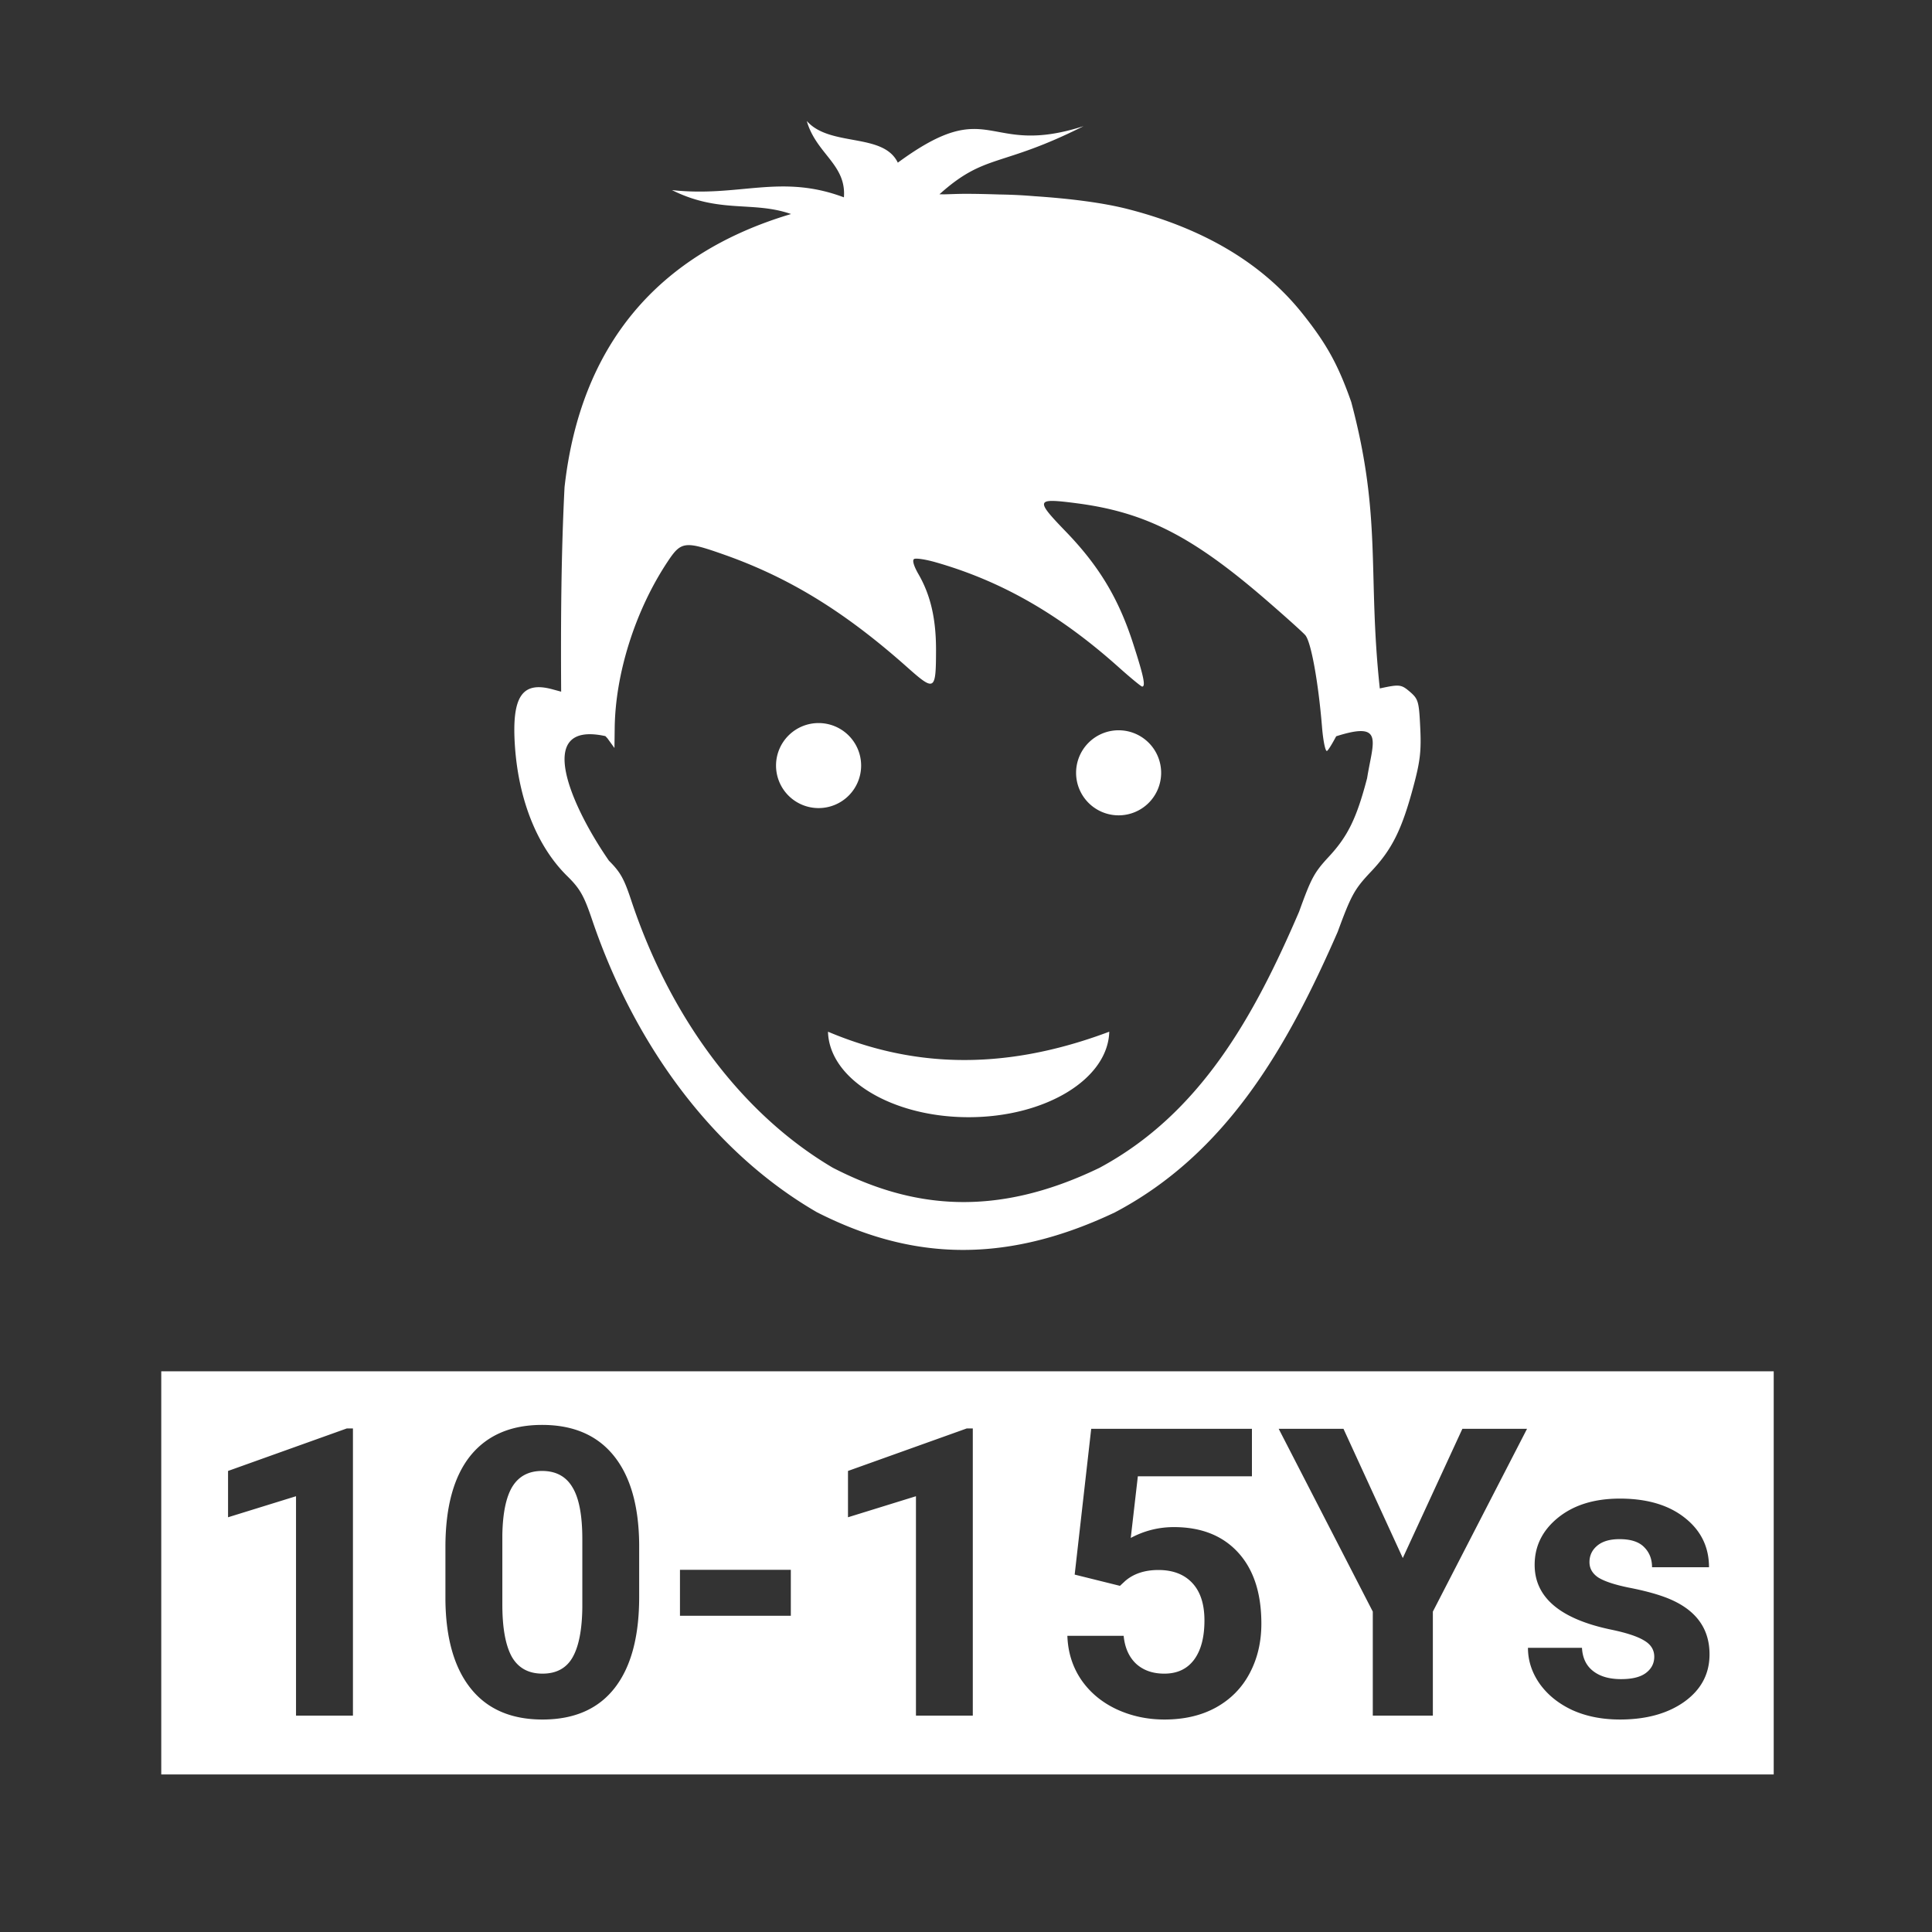 <?xml version="1.0" encoding="UTF-8" standalone="no"?>
<!-- Created with Inkscape (http://www.inkscape.org/) -->
<svg id="svg8" xmlns:rdf="http://www.w3.org/1999/02/22-rdf-syntax-ns#" xmlns="http://www.w3.org/2000/svg" height="48" viewBox="0 0 12.7 12.7" width="48" version="1.1" xmlns:cc="http://creativecommons.org/ns#" xmlns:dc="http://purl.org/dc/elements/1.1/">
 <title id="title4753">UIO-icon</title>
 <path id="rect890" d="m0 0v48h48v-48h-48zm20.012 3c0.574 0.654 1.897 0.281 2.259 1.035 2.338-1.718 2.17-0.121 4.608-0.906-2.067 1.04-2.432 0.662-3.576 1.691 0.047-0.001 0.096 0.001 0.144 0 0.156-0.004 0.309-0.011 0.465-0.012 0.294-0.001 0.586 0.007 0.877 0.016 0.398 0.007 0.626 0.023 0.875 0.043 0.879 0.059 1.692 0.161 2.307 0.318 1.892 0.484 3.342 1.349 4.33 2.584 0.604 0.755 0.892 1.276 1.217 2.201 0.766 2.87 0.402 4.259 0.709 7.107 0.488-0.106 0.532-0.101 0.748 0.084 0.207 0.179 0.224 0.239 0.255 0.889 0.028 0.571-0.001 0.83-0.164 1.439-0.288 1.083-0.532 1.577-1.052 2.127-0.415 0.438-0.494 0.581-0.832 1.5-1.245 2.85-2.749 5.495-5.528 6.959-2.93 1.389-5.243 1.083-7.388-0.004-2.495-1.443-4.491-4.043-5.582-7.267-0.199-0.588-0.299-0.764-0.614-1.073-0.742-0.729-1.205-1.881-1.297-3.228-0.082-1.224 0.175-1.611 0.932-1.404l0.215 0.058c-0.01-1.691-0.002-3.384 0.084-5.072 0.391-3.507 2.296-5.787 5.619-6.776-0.953-0.332-1.768-0.002-2.955-0.594 1.666 0.185 2.689-0.413 4.266 0.18 0.063-0.82-0.687-1.076-0.922-1.897zm6.125 9.426c-0.415-0.012-0.278 0.16 0.306 0.765 0.818 0.848 1.303 1.654 1.662 2.764 0.264 0.815 0.319 1.076 0.227 1.076-0.024 0-0.286-0.215-0.58-0.478-1.469-1.315-2.913-2.142-4.551-2.608-0.246-0.07-0.483-0.105-0.527-0.078-0.049 0.031-0.007 0.173 0.109 0.375 0.301 0.521 0.437 1.109 0.436 1.885-0.002 1.015-0.031 1.032-0.715 0.424-1.546-1.375-2.922-2.221-4.543-2.793-0.975-0.344-1.065-0.332-1.4 0.174-0.802 1.206-1.301 2.782-1.313 4.144l-0.006 0.479-0.17-0.235c-0.008-0.012-0.043-0.046-0.054-0.06-1.779-0.389-0.867 1.711 0.087 3.09 0.282 0.282 0.373 0.441 0.551 0.978 0.977 2.944 2.766 5.319 5 6.637 1.922 0.992 3.993 1.272 6.617 0.004 2.507-1.347 3.84-3.767 4.952-6.354 0.303-0.839 0.373-0.971 0.744-1.371 0.466-0.503 0.685-0.953 0.943-1.941 0.145-0.908 0.438-1.424-0.767-1.039-0.092 0.173-0.193 0.342-0.227 0.363-0.04 0.024-0.096-0.243-0.125-0.6-0.092-1.12-0.273-2.113-0.416-2.273-0.074-0.083-0.52-0.483-0.992-0.891-1.807-1.559-2.966-2.151-4.645-2.375-0.265-0.035-0.465-0.058-0.603-0.062zm-5.83 5.51a1.055 1.055 0 0 1 1.054 1.054 1.055 1.055 0 0 1 -1.054 1.055 1.055 1.055 0 0 1 -1.057 -1.055 1.055 1.055 0 0 1 1.057 -1.054zm7.441 0.179a1.055 1.055 0 0 1 1.055 1.055 1.055 1.055 0 0 1 -1.055 1.055 1.055 1.055 0 0 1 -1.055 -1.055 1.055 1.055 0 0 1 1.055 -1.055zm-7.209 7.477c1.994 0.842 4.246 1.027 6.977 0-0.032 1.176-1.583 2.12-3.487 2.121-1.905 0-3.458-0.944-3.49-2.121zm-16.539 8.424h39.998v10h-39.998v-10zm9.447 1.33c-0.775 0-1.369 0.257-1.783 0.771-0.41 0.515-0.615 1.269-0.615 2.262v1.31c0.01 0.955 0.22 1.686 0.631 2.198 0.41 0.511 1.002 0.767 1.777 0.767 0.785 0 1.382-0.26 1.789-0.781s0.609-1.274 0.609-2.258v-1.308c-0.009-0.955-0.218-1.686-0.628-2.194-0.411-0.511-1.005-0.767-1.78-0.767zm-4.845 0.088l-2.945 1.054v1.149l1.686-0.522v5.442h1.412v-7.123h-0.152zm15.378 0l-2.945 1.054v1.149l1.686-0.522v5.442h1.41v-7.123h-0.151zm3.088 0.009l-0.41 3.616 1.123 0.279 0.137-0.127c0.208-0.176 0.481-0.266 0.816-0.266 0.365 0 0.645 0.11 0.844 0.325 0.199 0.214 0.299 0.523 0.299 0.927 0 0.42-0.087 0.746-0.26 0.977-0.172 0.228-0.417 0.342-0.736 0.342-0.287 0-0.52-0.082-0.699-0.245-0.176-0.166-0.28-0.397-0.309-0.693h-1.396c0.013 0.404 0.126 0.764 0.337 1.08 0.215 0.316 0.505 0.561 0.874 0.737 0.368 0.172 0.767 0.259 1.197 0.259 0.492 0 0.918-0.1 1.279-0.299 0.362-0.201 0.64-0.482 0.832-0.843 0.195-0.365 0.293-0.777 0.293-1.237 0-0.755-0.192-1.343-0.576-1.763s-0.916-0.631-1.594-0.631c-0.378 0-0.735 0.09-1.07 0.269l0.176-1.529h2.83v-1.178h-3.987zm4.651 0l2.334 4.534v2.58h1.49v-2.58l2.336-4.534h-1.604l-1.478 3.205-1.471-3.205h-1.607zm-18.272 1.045c0.342 0 0.595 0.136 0.754 0.407 0.163 0.267 0.244 0.695 0.244 1.285v1.689c-0.006 0.557-0.087 0.97-0.24 1.24-0.153 0.271-0.403 0.407-0.748 0.407-0.348 0-0.602-0.14-0.762-0.42-0.156-0.284-0.234-0.716-0.234-1.295v-1.729c0.01-0.544 0.094-0.943 0.25-1.197 0.16-0.257 0.404-0.387 0.736-0.387zm26.733 0.686c-0.629 0-1.139 0.157-1.53 0.472-0.387 0.313-0.582 0.703-0.582 1.172 0 0.805 0.63 1.34 1.887 1.604 0.378 0.078 0.651 0.166 0.82 0.267 0.173 0.098 0.26 0.234 0.26 0.407 0 0.166-0.071 0.302-0.211 0.406-0.137 0.101-0.341 0.15-0.611 0.15-0.29 0-0.521-0.065-0.693-0.199-0.173-0.133-0.265-0.327-0.278-0.578h-1.34c0 0.319 0.098 0.618 0.293 0.895 0.196 0.273 0.465 0.49 0.807 0.65 0.345 0.156 0.739 0.234 1.182 0.234 0.654 0 1.19-0.149 1.603-0.445 0.414-0.3 0.619-0.69 0.619-1.172 0-0.674-0.371-1.148-1.117-1.422-0.241-0.088-0.539-0.166-0.891-0.234-0.351-0.072-0.602-0.156-0.752-0.25-0.146-0.098-0.218-0.225-0.218-0.381 0-0.166 0.065-0.303 0.195-0.41 0.13-0.108 0.313-0.16 0.551-0.16 0.277 0 0.481 0.065 0.611 0.199 0.13 0.13 0.195 0.296 0.195 0.498h1.413c0-0.505-0.202-0.915-0.606-1.231-0.4-0.315-0.936-0.472-1.607-0.472zm-23.313 1.767v1.139h2.75v-1.139h-2.75z" fill-rule="evenodd" transform="scale(.265)" fill="#333"/>
</svg>
